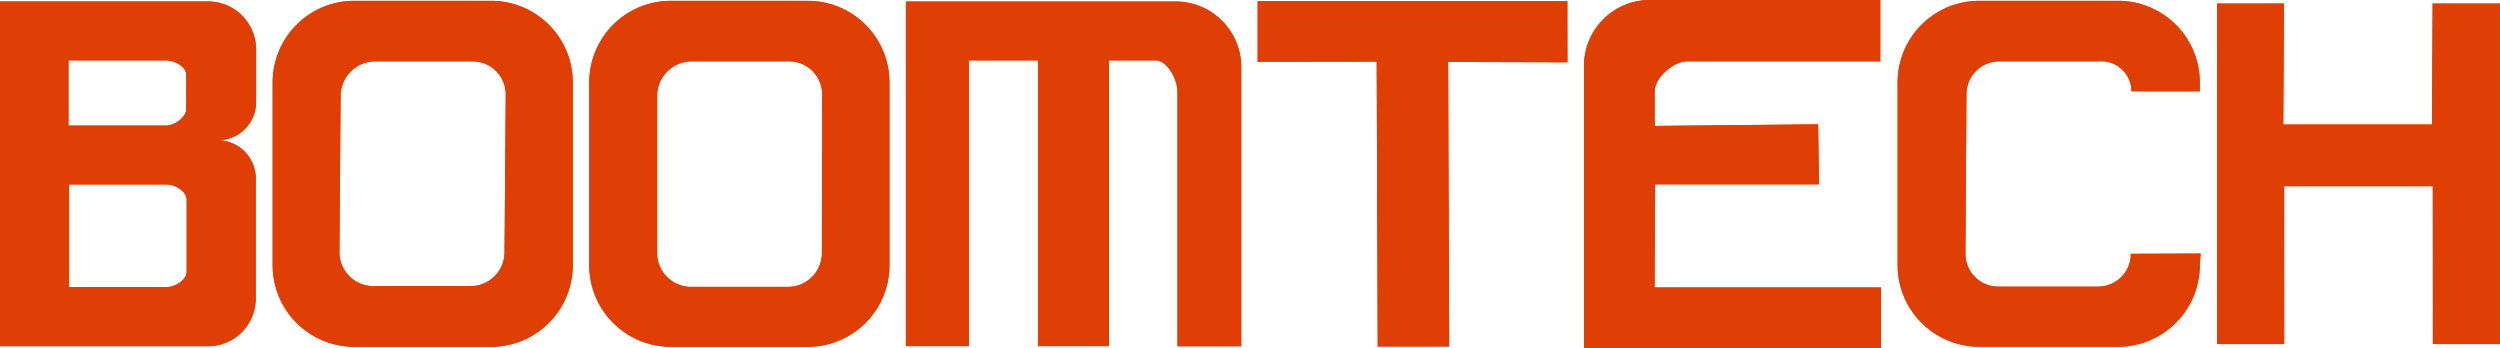 <svg id="Layer_2" data-name="Layer 2" xmlns="http://www.w3.org/2000/svg" width="294.62" height="40.97" viewBox="0 0 294.62 40.97"><title>bt-logo</title><g id="WORDMARK"><path d="M30.18,12l0-6.22A5.67,5.67,0,0,0,24.49.17H0V40.8H24.52a5.62,5.62,0,0,0,5.62-5.62l0-14.15a4.5,4.5,0,0,0-4.5-4.5A4.5,4.5,0,0,0,30.18,12ZM22,32c0,1-1.34,1.83-2.35,1.83l-11.51,0,0-12.09,11.51,0c1,0,2.35.81,2.35,1.82Zm-.06-19.14c0,1-1.39,1.94-2.4,1.94H8.07V7.12H19.55c1,0,2.4.7,2.4,1.71Z" fill="#df3f05"/><path d="M57.88.1H41.75a9.62,9.62,0,0,0-9.62,9.62V31.25a9.62,9.62,0,0,0,9.62,9.62H57.88a9.62,9.62,0,0,0,9.62-9.62V9.72A9.62,9.62,0,0,0,57.88.1Zm1.58,29.62a4,4,0,0,1-4,4H44a4,4,0,0,1-4-4l.14-18.41a4.08,4.08,0,0,1,4.08-4.08H55.71a3.89,3.89,0,0,1,3.89,3.89Z" fill="#df3f05"/><path d="M95.2.1H79.06a9.62,9.62,0,0,0-9.62,9.62V31.25a9.62,9.62,0,0,0,9.62,9.62H95.2a9.62,9.62,0,0,0,9.62-9.62V9.72A9.62,9.62,0,0,0,95.2.1Zm1.66,29.71a4,4,0,0,1-4,4H81.44a4,4,0,0,1-4-4V11.31a4.08,4.08,0,0,1,4.08-4.08H93a3.89,3.89,0,0,1,3.89,3.89Z" fill="#df3f05"/><path d="M138.53.18H106.76V40.79h7.41l0-33.67h8.15l0,33.67h8.37l0-33.67h5.49c1.42,0,2.58,2.27,2.58,3.69l0,30h7.52V7.92A7.73,7.73,0,0,0,138.53.18Z" fill="#df3f05"/><polygon points="170.78 40.83 170.66 7.3 184.72 7.34 184.71 0.14 148.21 0.14 148.21 7.28 162.24 7.26 162.36 40.83 170.78 40.83" fill="#df3f05"/><path d="M195.05,21.72l19.32,0-.11-7.07L195,14.84l0-4.07c0-1.62,2.21-3.54,3.83-3.54h22.76V0H194.43a7.76,7.76,0,0,0-7.76,7.76V41h35l0-7.12-26.68,0Z" fill="#df3f05"/><path d="M251.12,29.91a3.87,3.87,0,0,1-3.87,3.87H235.49a3.87,3.87,0,0,1-3.87-3.87l.12-18.81a3.87,3.87,0,0,1,3.87-3.87h11.76a3.55,3.55,0,0,1,3.82,3.53l8.05,0v-1A9.62,9.62,0,0,0,249.62.1H233.25a9.62,9.62,0,0,0-9.62,9.62V31.24a9.62,9.62,0,0,0,9.62,9.62h16.37a9.62,9.62,0,0,0,9.62-9.62l.1-1.36Z" fill="#df3f05"/><polygon points="286.68 0.42 286.6 14.68 269.08 14.68 269.16 0.42 261.28 0.42 261.28 40.55 269.19 40.55 269.18 21.94 286.7 21.94 286.71 40.55 294.62 40.55 294.62 0.42 286.68 0.42" fill="#df3f05"/><path d="M30.18,12l0-6.22A5.67,5.67,0,0,0,24.49.17H0V40.8H24.52a5.62,5.62,0,0,0,5.62-5.62l0-14.15a4.5,4.5,0,0,0-4.5-4.5A4.5,4.5,0,0,0,30.18,12ZM22,32c0,1-1.34,1.83-2.35,1.83l-11.51,0,0-12.09,11.51,0c1,0,2.35.81,2.35,1.82Zm-.06-19.14c0,1-1.39,1.94-2.4,1.94H8.07V7.12H19.55c1,0,2.4.7,2.4,1.71Z" fill="#df3f05"/><path d="M57.88.1H41.75a9.62,9.62,0,0,0-9.62,9.62V31.25a9.62,9.62,0,0,0,9.62,9.62H57.88a9.62,9.62,0,0,0,9.62-9.62V9.72A9.62,9.62,0,0,0,57.88.1Zm1.58,29.62a4,4,0,0,1-4,4H44a4,4,0,0,1-4-4l.14-18.41a4.08,4.08,0,0,1,4.08-4.08H55.71a3.89,3.89,0,0,1,3.89,3.89Z" fill="#df3f05"/><path d="M95.2.1H79.06a9.62,9.62,0,0,0-9.62,9.62V31.25a9.62,9.62,0,0,0,9.62,9.62H95.2a9.62,9.62,0,0,0,9.62-9.62V9.72A9.62,9.62,0,0,0,95.2.1Zm1.66,29.71a4,4,0,0,1-4,4H81.44a4,4,0,0,1-4-4V11.31a4.08,4.08,0,0,1,4.08-4.08H93a3.89,3.89,0,0,1,3.89,3.89Z" fill="#df3f05"/><path d="M138.53.18H106.76V40.79h7.41l0-33.67h8.15l0,33.67h8.37l0-33.67h5.49c1.42,0,2.58,2.27,2.58,3.69l0,30h7.52V7.92A7.73,7.73,0,0,0,138.53.18Z" fill="#df3f05"/><polygon points="170.78 40.83 170.66 7.3 184.72 7.34 184.71 0.14 148.21 0.14 148.21 7.28 162.24 7.26 162.36 40.83 170.78 40.83" fill="#df3f05"/><path d="M195.05,21.72l19.32,0-.11-7.07L195,14.84l0-4.07c0-1.62,2.21-3.54,3.83-3.54h22.76V0H194.43a7.76,7.76,0,0,0-7.76,7.76V41h35l0-7.12-26.68,0Z" fill="#df3f05"/><path d="M251.12,29.91a3.87,3.87,0,0,1-3.87,3.87H235.49a3.87,3.87,0,0,1-3.87-3.87l.12-18.81a3.87,3.87,0,0,1,3.87-3.87h11.76a3.55,3.55,0,0,1,3.82,3.53l8.05,0v-1A9.62,9.62,0,0,0,249.62.1H233.25a9.62,9.62,0,0,0-9.62,9.62V31.24a9.62,9.62,0,0,0,9.62,9.62h16.37a9.62,9.62,0,0,0,9.62-9.62l.1-1.36Z" fill="#df3f05"/><polygon points="286.68 0.42 286.6 14.68 269.08 14.68 269.16 0.42 261.28 0.42 261.28 40.55 269.19 40.55 269.18 21.94 286.7 21.94 286.71 40.55 294.62 40.55 294.62 0.42 286.68 0.42" fill="#df3f05"/></g></svg>